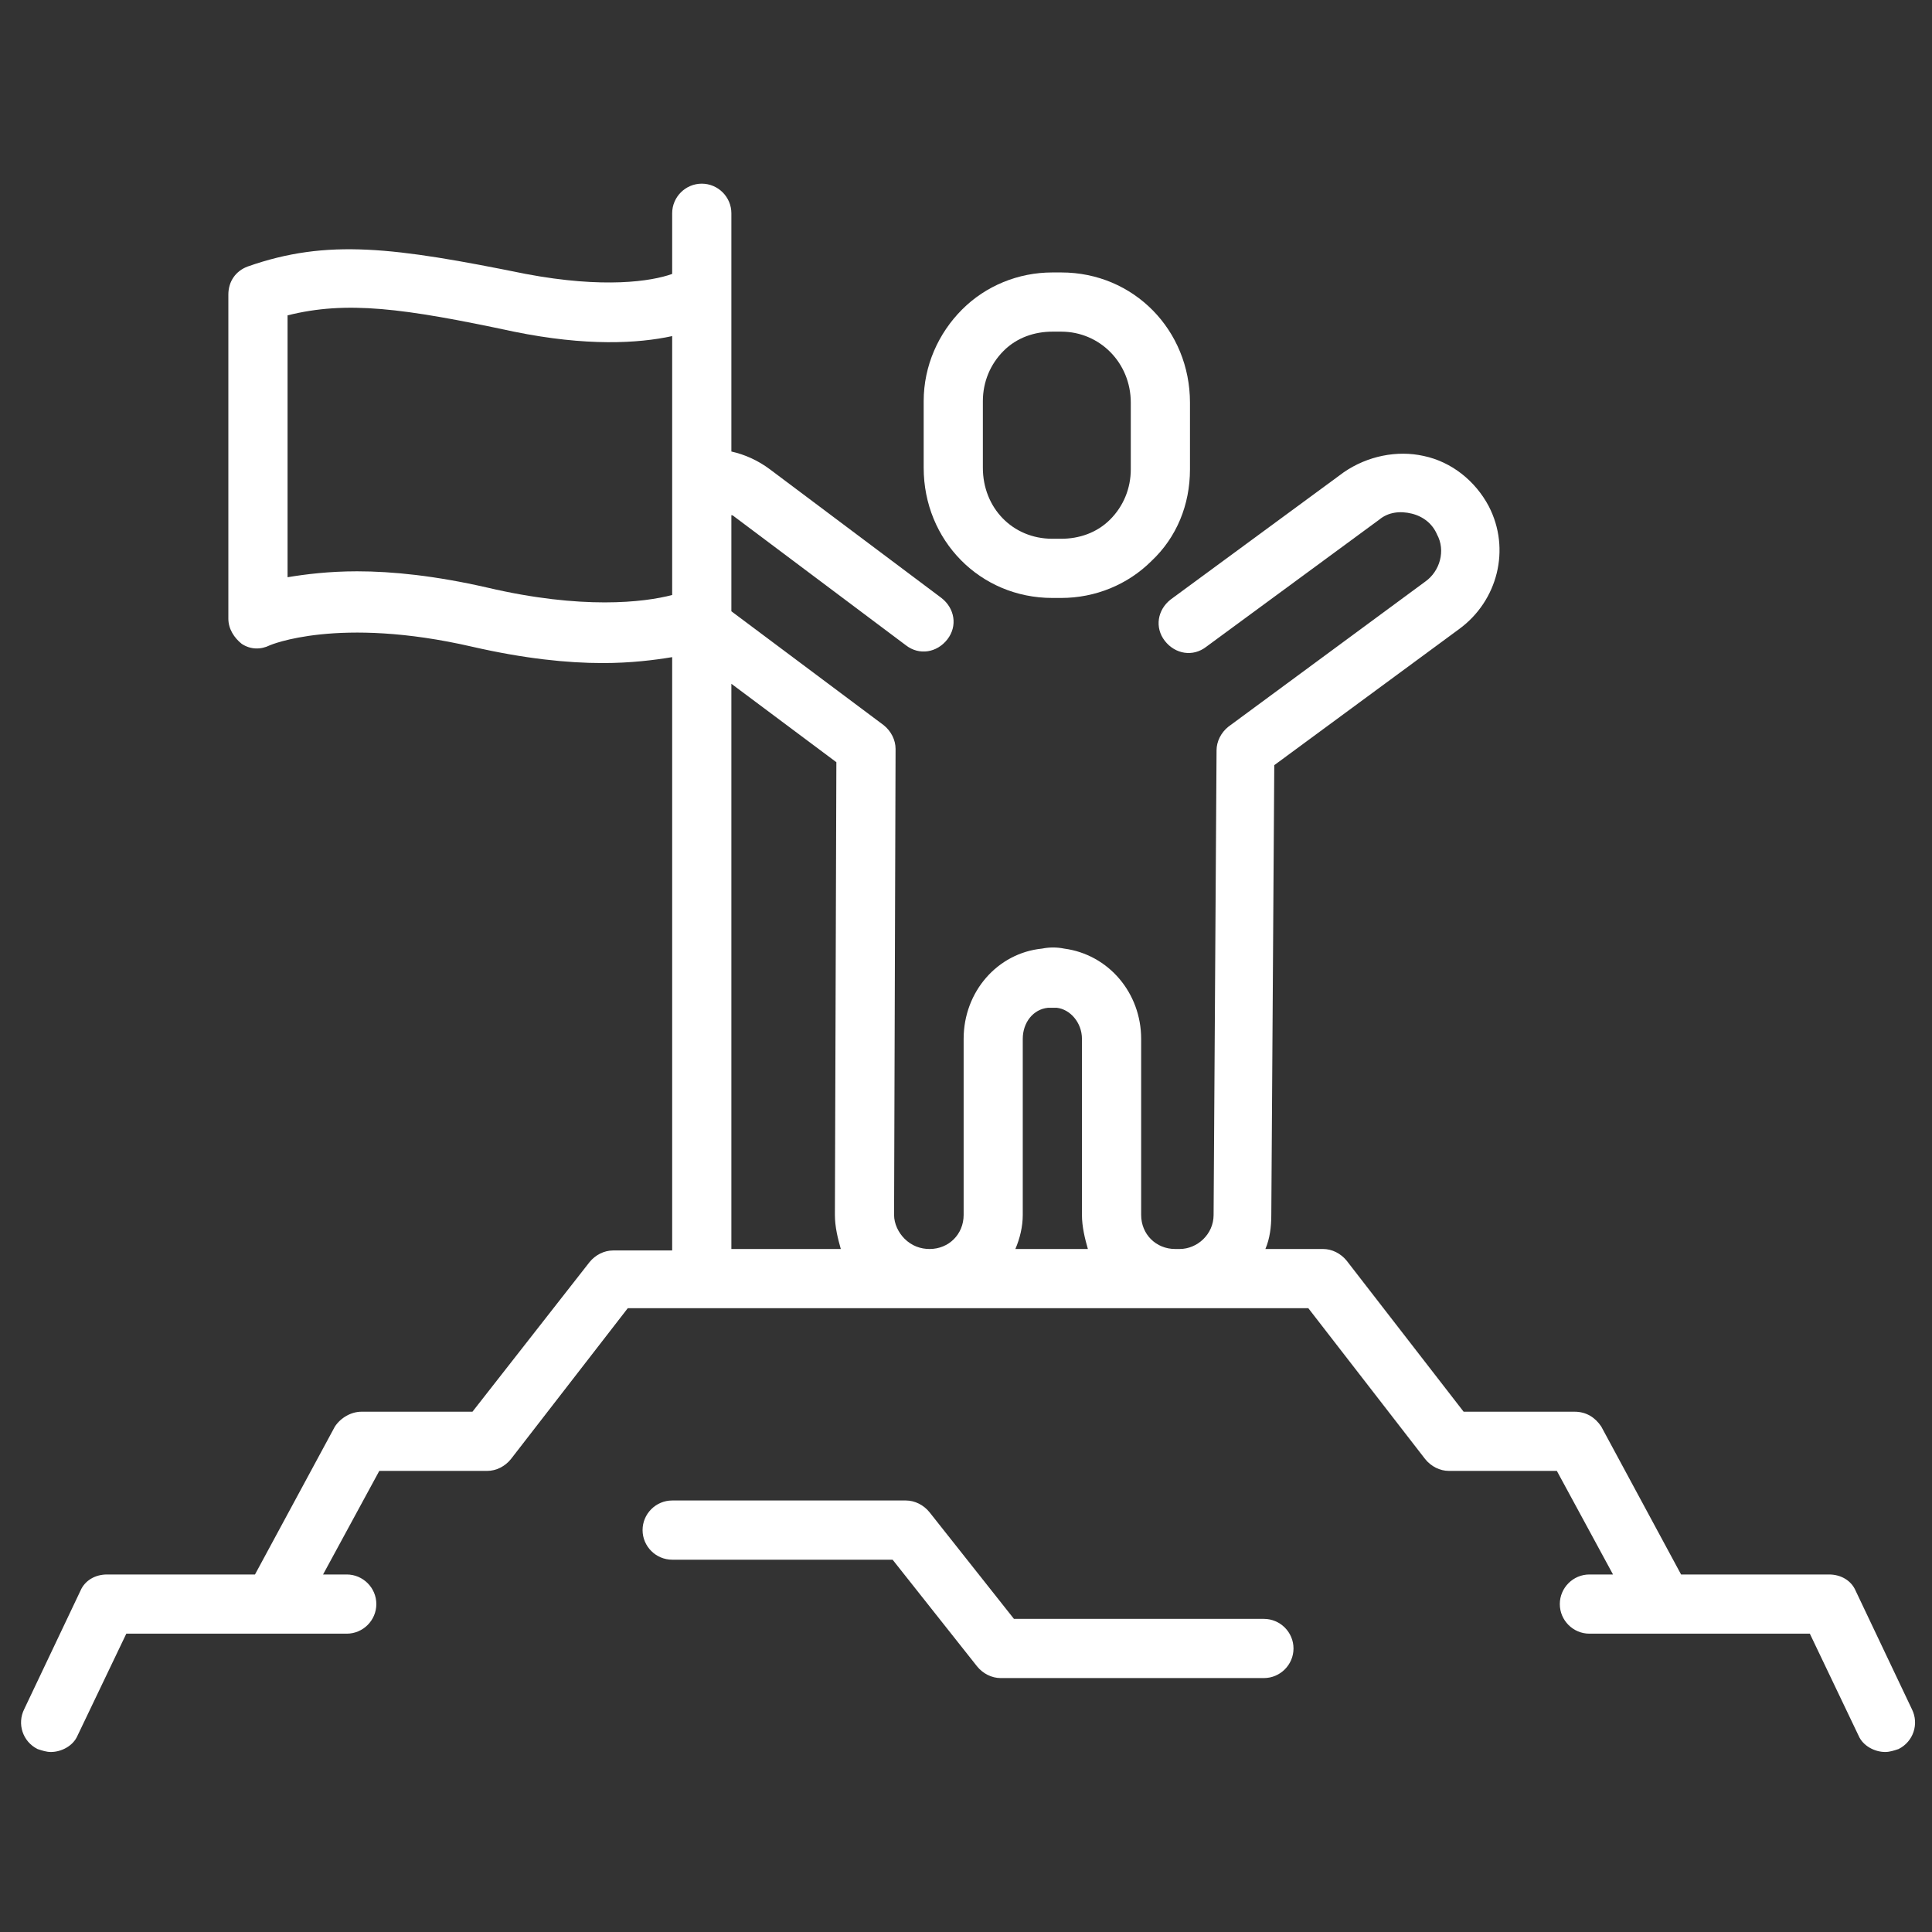 <svg xmlns="http://www.w3.org/2000/svg" xmlns:xlink="http://www.w3.org/1999/xlink" width="170" zoomAndPan="magnify" viewBox="0 0 127.5 127.5" height="170" preserveAspectRatio="xMidYMid meet" version="1.0"><rect x="0" y="0" width="127.5" height="127.5" fill="#333333" stroke="none"/><defs><clipPath id="id1"><path d="M 1 12.121 L 126.887 12.121 L 126.887 115.621 L 1 115.621 Z M 1 12.121 " clip-rule="nonzero"/></clipPath></defs><path fill="#ffffff" d="M 69.449 39.461 L 70.035 39.461 C 72.281 39.461 74.43 38.582 75.992 37.02 C 77.652 35.461 78.531 33.312 78.531 30.969 L 78.531 26.574 C 78.531 21.789 74.82 17.98 70.035 17.98 L 69.449 17.98 C 67.203 17.98 65.059 18.859 63.496 20.422 C 61.934 21.984 60.957 24.133 60.957 26.477 L 60.957 30.871 C 60.957 35.652 64.668 39.461 69.449 39.461 Z M 64.863 26.477 C 64.863 25.207 65.352 24.035 66.23 23.156 C 67.105 22.277 68.277 21.887 69.449 21.887 L 70.035 21.887 C 72.574 21.887 74.625 23.938 74.625 26.574 L 74.625 30.969 C 74.625 32.238 74.137 33.41 73.258 34.289 C 72.379 35.168 71.207 35.555 70.035 35.555 L 69.449 35.555 C 66.816 35.555 64.863 33.508 64.863 30.871 Z M 64.863 26.477 " fill-opacity="1" fill-rule="nonzero"/><g clip-path="url(#id1)"><path fill="#ffffff" d="M 2.477 115.426 C 2.77 115.523 3.062 115.621 3.355 115.621 C 4.039 115.621 4.82 115.23 5.113 114.547 L 8.336 107.812 L 18 107.812 C 18 107.812 22.883 107.812 22.883 107.812 C 23.957 107.812 24.836 106.934 24.836 105.859 C 24.836 104.785 23.957 103.906 22.883 103.906 L 21.32 103.906 L 25.031 97.07 L 32.156 97.07 C 32.742 97.07 33.328 96.777 33.719 96.289 L 41.43 86.332 L 86.34 86.332 L 94.051 96.289 C 94.441 96.777 95.027 97.07 95.613 97.07 L 102.742 97.07 L 106.449 103.906 L 104.891 103.906 C 103.816 103.906 102.938 104.785 102.938 105.859 C 102.938 106.934 103.816 107.812 104.891 107.812 C 104.891 107.812 109.77 107.812 109.77 107.812 L 119.438 107.812 L 122.656 114.547 C 122.949 115.23 123.73 115.621 124.414 115.621 C 124.707 115.621 125 115.523 125.293 115.426 C 126.27 114.938 126.66 113.766 126.172 112.793 L 122.461 104.98 C 122.168 104.297 121.484 103.906 120.703 103.906 L 110.941 103.906 L 105.672 94.141 C 105.281 93.555 104.695 93.164 103.914 93.164 L 96.59 93.164 C 96.59 93.164 88.879 83.207 88.879 83.207 C 88.488 82.719 87.902 82.426 87.316 82.426 L 83.508 82.426 C 83.801 81.742 83.898 80.961 83.898 80.18 L 84.094 50.496 L 96.297 41.512 C 98.836 39.656 99.715 36.238 98.25 33.41 C 97.371 31.75 95.809 30.48 93.953 30.09 C 92.199 29.699 90.246 30.09 88.684 31.164 L 77.262 39.559 C 76.383 40.242 76.188 41.414 76.871 42.293 C 77.555 43.172 78.727 43.367 79.605 42.684 L 91.027 34.289 C 91.613 33.801 92.395 33.703 93.176 33.898 C 93.953 34.094 94.539 34.582 94.832 35.266 C 95.418 36.336 95.027 37.703 94.051 38.387 L 81.066 47.957 C 80.578 48.348 80.285 48.934 80.285 49.52 L 80.09 80.18 C 80.09 81.449 79.02 82.426 77.848 82.426 L 77.555 82.426 C 76.285 82.426 75.309 81.449 75.309 80.18 L 75.309 68.559 C 75.309 65.531 73.16 62.992 70.23 62.602 C 69.742 62.504 69.254 62.504 68.766 62.602 C 65.84 62.895 63.594 65.434 63.594 68.559 L 63.594 80.18 C 63.594 81.449 62.617 82.426 61.348 82.426 C 60.762 82.426 60.176 82.23 59.688 81.742 C 59.297 81.352 59.004 80.766 59.004 80.18 L 59.102 49.422 C 59.102 48.836 58.809 48.25 58.32 47.859 L 48.266 40.34 L 48.266 33.996 C 48.363 33.996 48.461 34.094 48.461 34.094 L 59.785 42.586 C 60.664 43.27 61.836 43.074 62.52 42.195 C 63.203 41.316 63.008 40.145 62.129 39.461 L 50.805 30.969 C 50.023 30.383 49.145 29.992 48.266 29.797 L 48.266 14.074 C 48.266 13 47.387 12.121 46.312 12.121 C 45.238 12.121 44.359 13 44.359 14.074 L 44.359 18.078 C 42.992 18.566 39.871 19.055 34.695 18.078 C 26.008 16.32 21.613 15.734 16.34 17.59 C 15.559 17.883 15.07 18.566 15.07 19.445 L 15.07 40.828 C 15.07 41.512 15.461 42.098 15.949 42.488 C 16.535 42.879 17.219 42.879 17.805 42.586 C 17.805 42.586 22.297 40.633 31.18 42.684 C 34.598 43.465 37.43 43.758 39.773 43.758 C 41.625 43.758 43.188 43.562 44.359 43.367 L 44.359 82.328 C 44.359 82.426 44.359 82.426 44.359 82.523 C 44.359 82.523 40.457 82.523 40.457 82.523 C 39.871 82.523 39.285 82.816 38.895 83.305 L 31.18 93.164 L 23.859 93.164 C 23.176 93.164 22.492 93.555 22.102 94.141 L 16.828 103.906 L 7.066 103.906 C 6.285 103.906 5.602 104.297 5.309 104.98 L 1.598 112.793 C 1.113 113.766 1.5 114.938 2.477 115.426 Z M 67.496 80.18 L 67.496 68.559 C 67.496 67.484 68.18 66.605 69.156 66.508 C 69.254 66.508 69.352 66.508 69.449 66.508 C 69.547 66.508 69.645 66.508 69.742 66.508 C 70.621 66.605 71.402 67.484 71.402 68.559 L 71.402 80.18 C 71.402 80.961 71.598 81.742 71.793 82.426 L 67.008 82.426 C 67.301 81.742 67.496 80.961 67.496 80.18 Z M 48.266 82.23 L 48.266 45.125 L 55.195 50.301 L 55.098 80.18 C 55.098 80.961 55.293 81.742 55.488 82.426 L 48.266 82.426 C 48.266 82.328 48.266 82.328 48.266 82.23 Z M 44.359 39.266 C 42.504 39.754 38.406 40.242 32.156 38.777 C 28.738 37.996 25.91 37.703 23.566 37.703 C 21.711 37.703 20.148 37.898 18.977 38.094 L 18.977 20.812 C 22.883 19.836 26.594 20.324 33.914 21.887 C 38.699 22.863 42.113 22.668 44.359 22.18 Z M 44.359 39.266 " fill-opacity="1" fill-rule="nonzero"/></g><path fill="#ffffff" d="M 66.914 106.836 L 61.348 99.805 C 60.957 99.316 60.371 99.023 59.785 99.023 L 44.359 99.023 C 43.285 99.023 42.406 99.902 42.406 100.977 C 42.406 102.051 43.285 102.93 44.359 102.93 L 58.906 102.93 L 64.473 109.961 C 64.863 110.449 65.449 110.742 66.035 110.742 L 83.41 110.742 C 84.484 110.742 85.363 109.863 85.363 108.789 C 85.363 107.715 84.484 106.836 83.41 106.836 Z M 66.914 106.836 " fill-opacity="1" fill-rule="nonzero"/></svg>